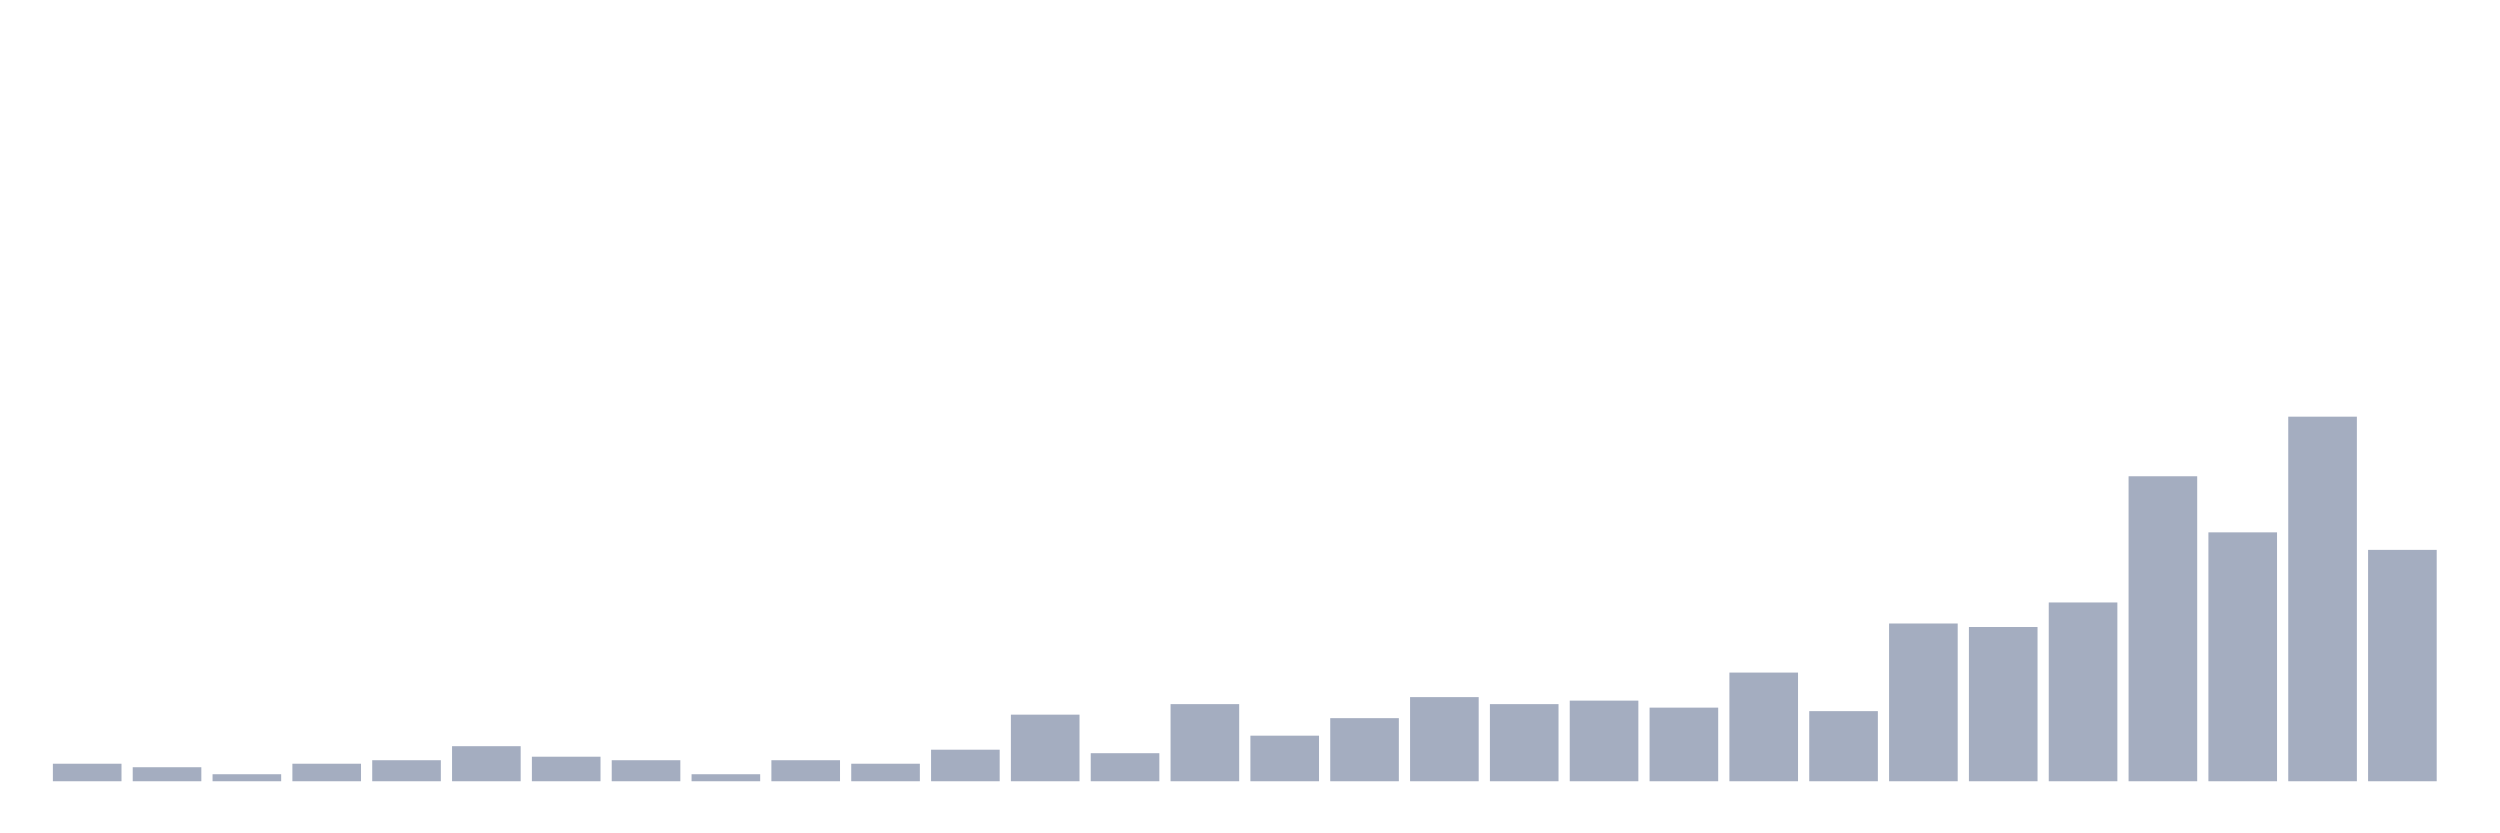 <svg xmlns="http://www.w3.org/2000/svg" viewBox="0 0 480 160"><g transform="translate(10,10)"><rect class="bar" x="0.153" width="13.175" y="136.635" height="3.365" fill="rgb(164,173,192)"></rect><rect class="bar" x="15.482" width="13.175" y="137.308" height="2.692" fill="rgb(164,173,192)"></rect><rect class="bar" x="30.81" width="13.175" y="138.654" height="1.346" fill="rgb(164,173,192)"></rect><rect class="bar" x="46.138" width="13.175" y="136.635" height="3.365" fill="rgb(164,173,192)"></rect><rect class="bar" x="61.466" width="13.175" y="135.962" height="4.038" fill="rgb(164,173,192)"></rect><rect class="bar" x="76.794" width="13.175" y="133.269" height="6.731" fill="rgb(164,173,192)"></rect><rect class="bar" x="92.123" width="13.175" y="135.288" height="4.712" fill="rgb(164,173,192)"></rect><rect class="bar" x="107.451" width="13.175" y="135.962" height="4.038" fill="rgb(164,173,192)"></rect><rect class="bar" x="122.779" width="13.175" y="138.654" height="1.346" fill="rgb(164,173,192)"></rect><rect class="bar" x="138.107" width="13.175" y="135.962" height="4.038" fill="rgb(164,173,192)"></rect><rect class="bar" x="153.436" width="13.175" y="136.635" height="3.365" fill="rgb(164,173,192)"></rect><rect class="bar" x="168.764" width="13.175" y="133.942" height="6.058" fill="rgb(164,173,192)"></rect><rect class="bar" x="184.092" width="13.175" y="127.212" height="12.788" fill="rgb(164,173,192)"></rect><rect class="bar" x="199.42" width="13.175" y="134.615" height="5.385" fill="rgb(164,173,192)"></rect><rect class="bar" x="214.748" width="13.175" y="125.192" height="14.808" fill="rgb(164,173,192)"></rect><rect class="bar" x="230.077" width="13.175" y="131.25" height="8.75" fill="rgb(164,173,192)"></rect><rect class="bar" x="245.405" width="13.175" y="127.885" height="12.115" fill="rgb(164,173,192)"></rect><rect class="bar" x="260.733" width="13.175" y="123.846" height="16.154" fill="rgb(164,173,192)"></rect><rect class="bar" x="276.061" width="13.175" y="125.192" height="14.808" fill="rgb(164,173,192)"></rect><rect class="bar" x="291.39" width="13.175" y="124.519" height="15.481" fill="rgb(164,173,192)"></rect><rect class="bar" x="306.718" width="13.175" y="125.865" height="14.135" fill="rgb(164,173,192)"></rect><rect class="bar" x="322.046" width="13.175" y="119.135" height="20.865" fill="rgb(164,173,192)"></rect><rect class="bar" x="337.374" width="13.175" y="126.538" height="13.462" fill="rgb(164,173,192)"></rect><rect class="bar" x="352.702" width="13.175" y="109.712" height="30.288" fill="rgb(164,173,192)"></rect><rect class="bar" x="368.031" width="13.175" y="110.385" height="29.615" fill="rgb(164,173,192)"></rect><rect class="bar" x="383.359" width="13.175" y="105.673" height="34.327" fill="rgb(164,173,192)"></rect><rect class="bar" x="398.687" width="13.175" y="81.442" height="58.558" fill="rgb(164,173,192)"></rect><rect class="bar" x="414.015" width="13.175" y="92.212" height="47.788" fill="rgb(164,173,192)"></rect><rect class="bar" x="429.344" width="13.175" y="70" height="70" fill="rgb(164,173,192)"></rect><rect class="bar" x="444.672" width="13.175" y="95.577" height="44.423" fill="rgb(164,173,192)"></rect></g></svg>
